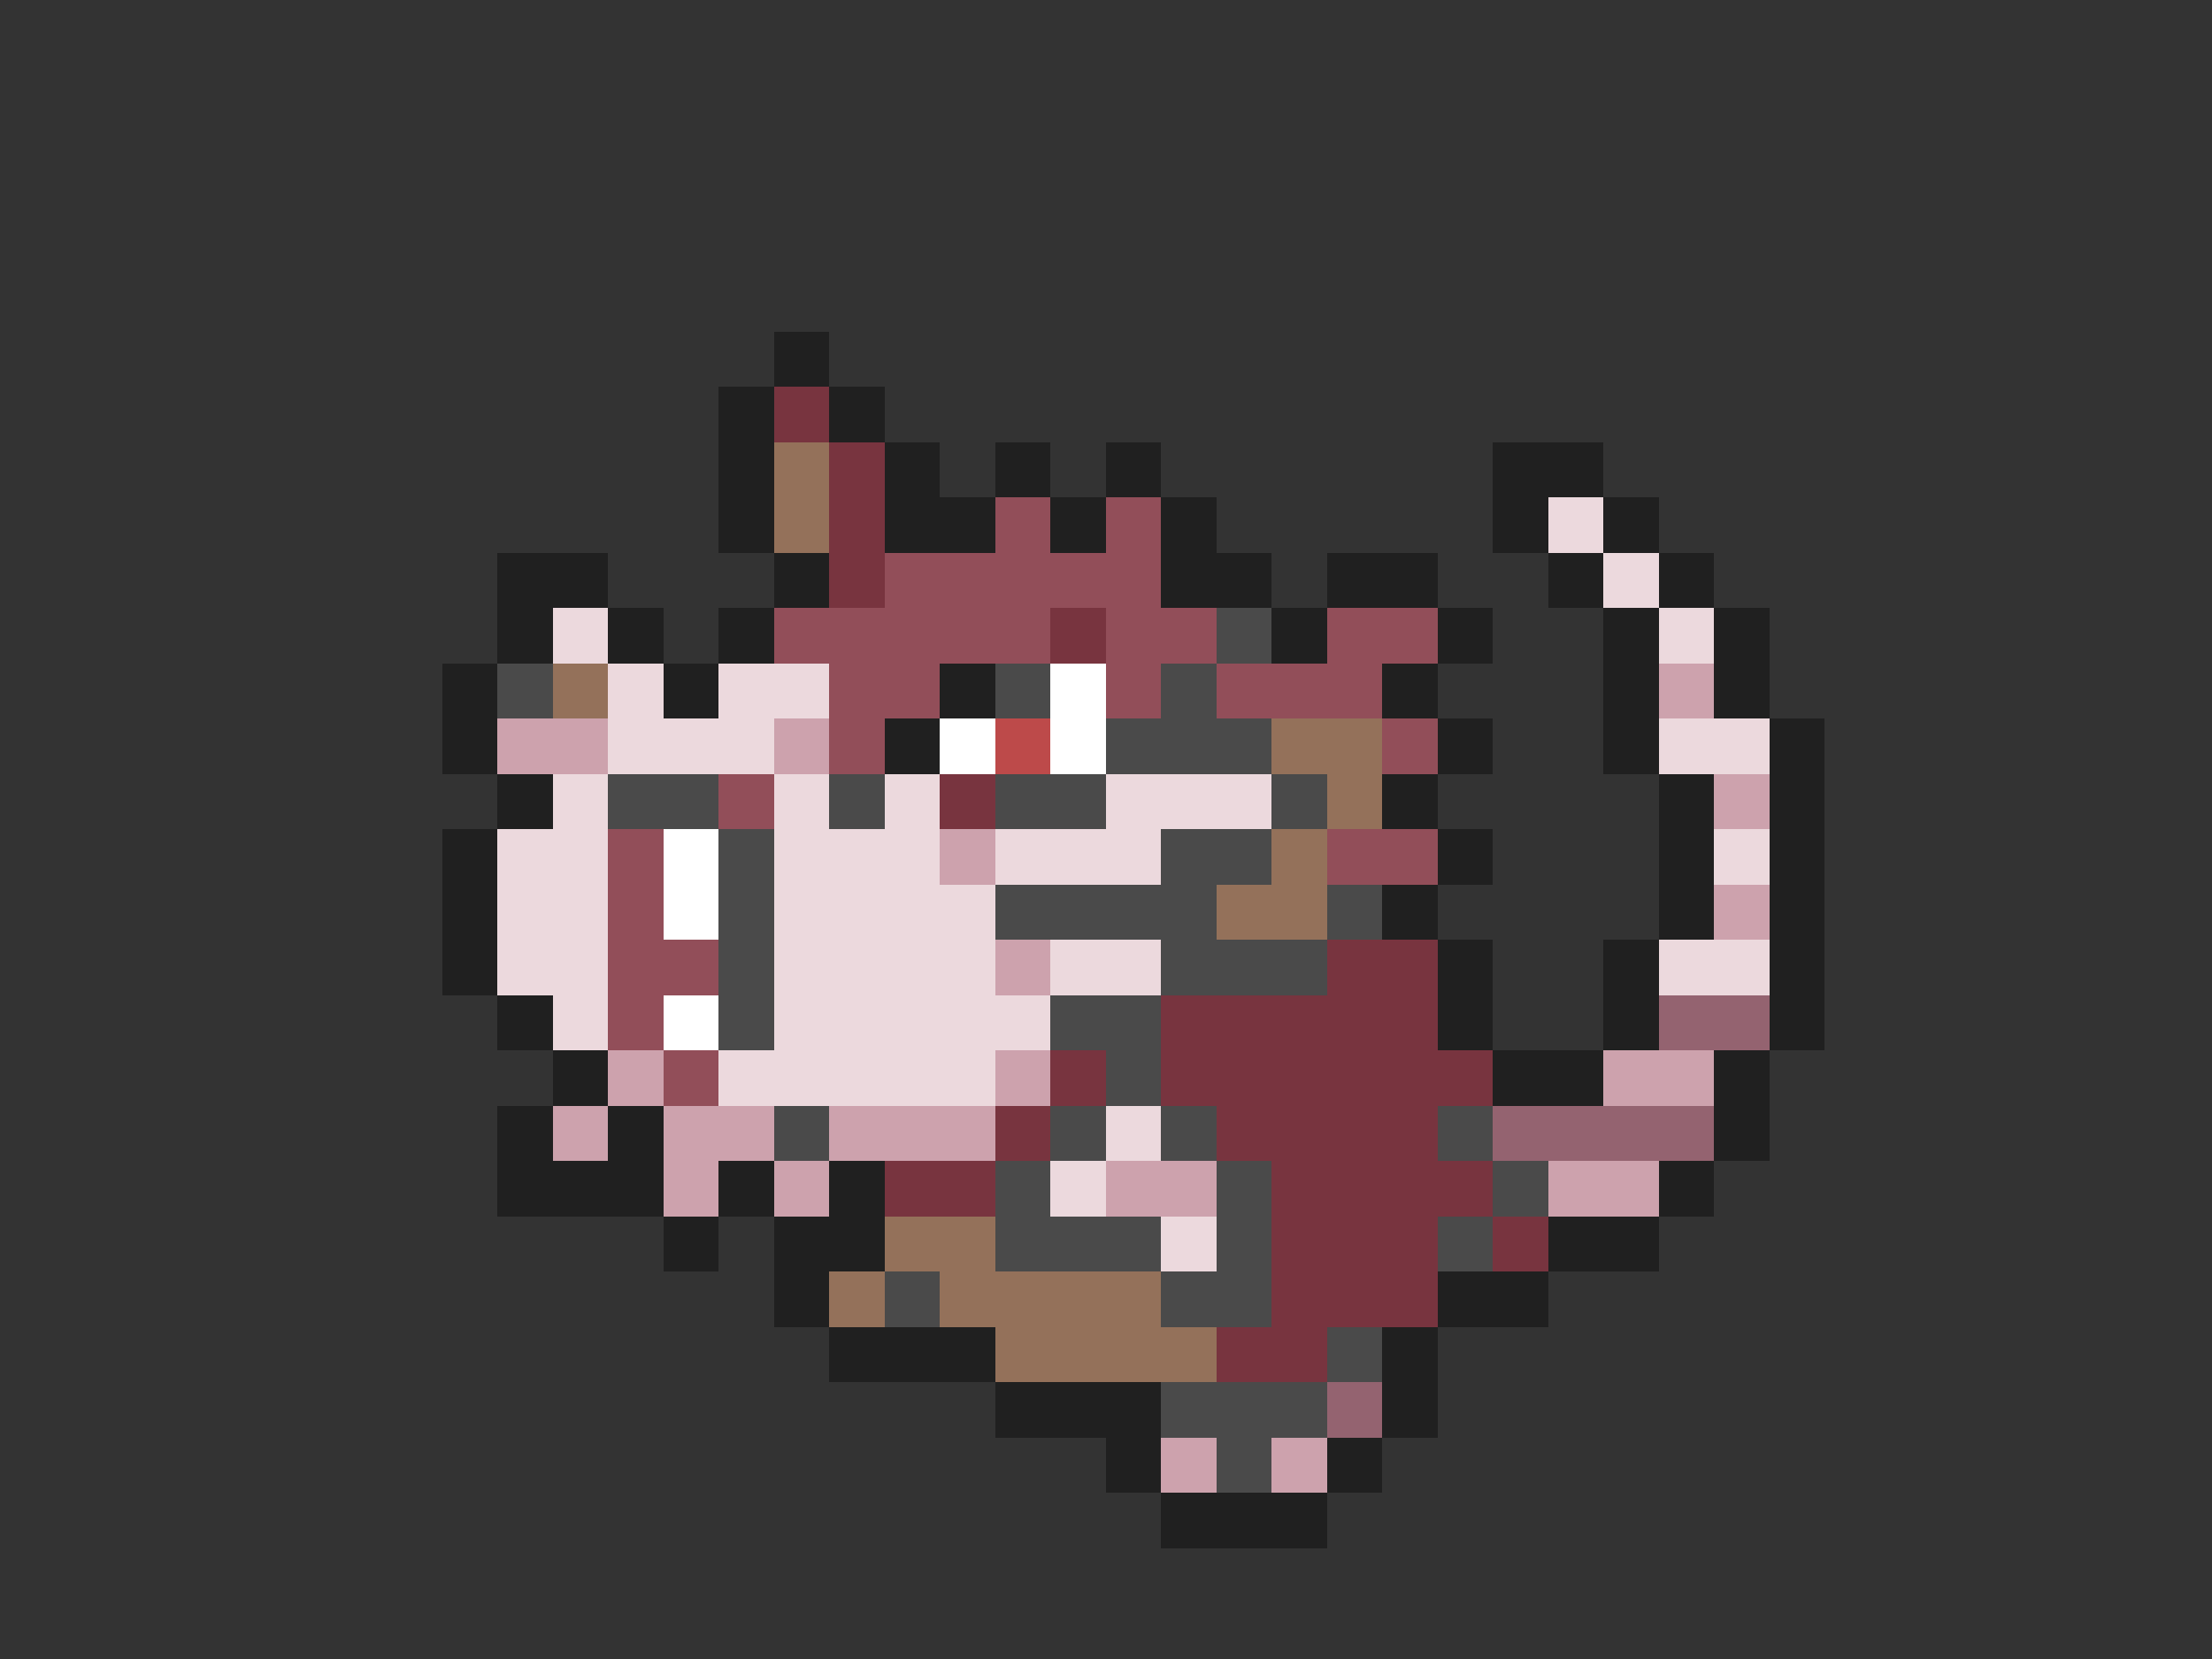 <svg xmlns="http://www.w3.org/2000/svg" viewBox="0 -0.5 40 30" shape-rendering="crispEdges">
<rect x="0" y="-0.5" width="40" height="30" fill="#333333" stroke="none"/>
<path stroke="#202020" d="M14 6h1M13 7h1M15 7h1M13 8h1M16 8h1M18 8h1M20 8h1M27 8h2M13 9h1M16 9h2M19 9h1M21 9h1M27 9h1M29 9h1M9 10h2M14 10h1M21 10h2M24 10h2M28 10h1M30 10h1M9 11h1M11 11h1M13 11h1M23 11h1M26 11h1M29 11h1M31 11h1M8 12h1M12 12h1M17 12h1M25 12h1M29 12h1M31 12h1M8 13h1M16 13h1M26 13h1M29 13h1M32 13h1M9 14h1M25 14h1M30 14h1M32 14h1M8 15h1M26 15h1M30 15h1M32 15h1M8 16h1M25 16h1M30 16h1M32 16h1M8 17h1M26 17h1M29 17h1M32 17h1M9 18h1M26 18h1M29 18h1M32 18h1M10 19h1M27 19h2M31 19h1M9 20h1M11 20h1M31 20h1M9 21h3M13 21h1M15 21h1M30 21h1M12 22h1M14 22h2M28 22h2M14 23h1M26 23h2M15 24h3M25 24h1M18 25h3M25 25h1M20 26h1M24 26h1M21 27h3" />
<path stroke="#78343f" d="M14 7h1M15 8h1M15 9h1M15 10h1M19 11h1M17 14h1M24 17h2M21 18h5M19 19h1M21 19h6M18 20h1M22 20h4M16 21h2M23 21h4M23 22h3M27 22h1M23 23h3M22 24h2" />
<path stroke="#94715a" d="M14 8h1M14 9h1M10 12h1M23 13h2M24 14h1M23 15h1M22 16h2M16 22h2M15 23h1M17 23h4M18 24h4" />
<path stroke="#924e59" d="M18 9h1M20 9h1M16 10h5M14 11h5M20 11h2M24 11h2M15 12h2M20 12h1M22 12h3M15 13h1M25 13h1M13 14h1M11 15h1M24 15h2M11 16h1M11 17h2M11 18h1M12 19h1" />
<path stroke="#ecd9dd" d="M28 9h1M29 10h1M10 11h1M30 11h1M11 12h1M13 12h2M11 13h3M30 13h2M10 14h1M14 14h1M16 14h1M20 14h3M9 15h2M14 15h3M18 15h3M31 15h1M9 16h2M14 16h4M9 17h2M14 17h4M19 17h2M30 17h2M10 18h1M14 18h5M13 19h5M20 20h1M19 21h1M21 22h1" />
<path stroke="#4a4a4a" d="M22 11h1M9 12h1M18 12h1M21 12h1M20 13h3M11 14h2M15 14h1M18 14h2M23 14h1M13 15h1M21 15h2M13 16h1M18 16h4M24 16h1M13 17h1M21 17h3M13 18h1M19 18h2M20 19h1M14 20h1M19 20h1M21 20h1M26 20h1M18 21h1M22 21h1M27 21h1M18 22h3M22 22h1M26 22h1M16 23h1M21 23h2M24 24h1M21 25h3M22 26h1" />
<path stroke="#ffffff" d="M19 12h1M17 13h1M19 13h1M12 15h1M12 16h1M12 18h1" />
<path stroke="#cda2ad" d="M30 12h1M9 13h2M14 13h1M31 14h1M17 15h1M31 16h1M18 17h1M11 19h1M18 19h1M29 19h2M10 20h1M12 20h2M15 20h3M12 21h1M14 21h1M20 21h2M28 21h2M21 26h1M23 26h1" />
<path stroke="#bd4a4a" d="M18 13h1" />
<path stroke="#946370" d="M30 18h2M27 20h4M24 25h1" />
</svg>